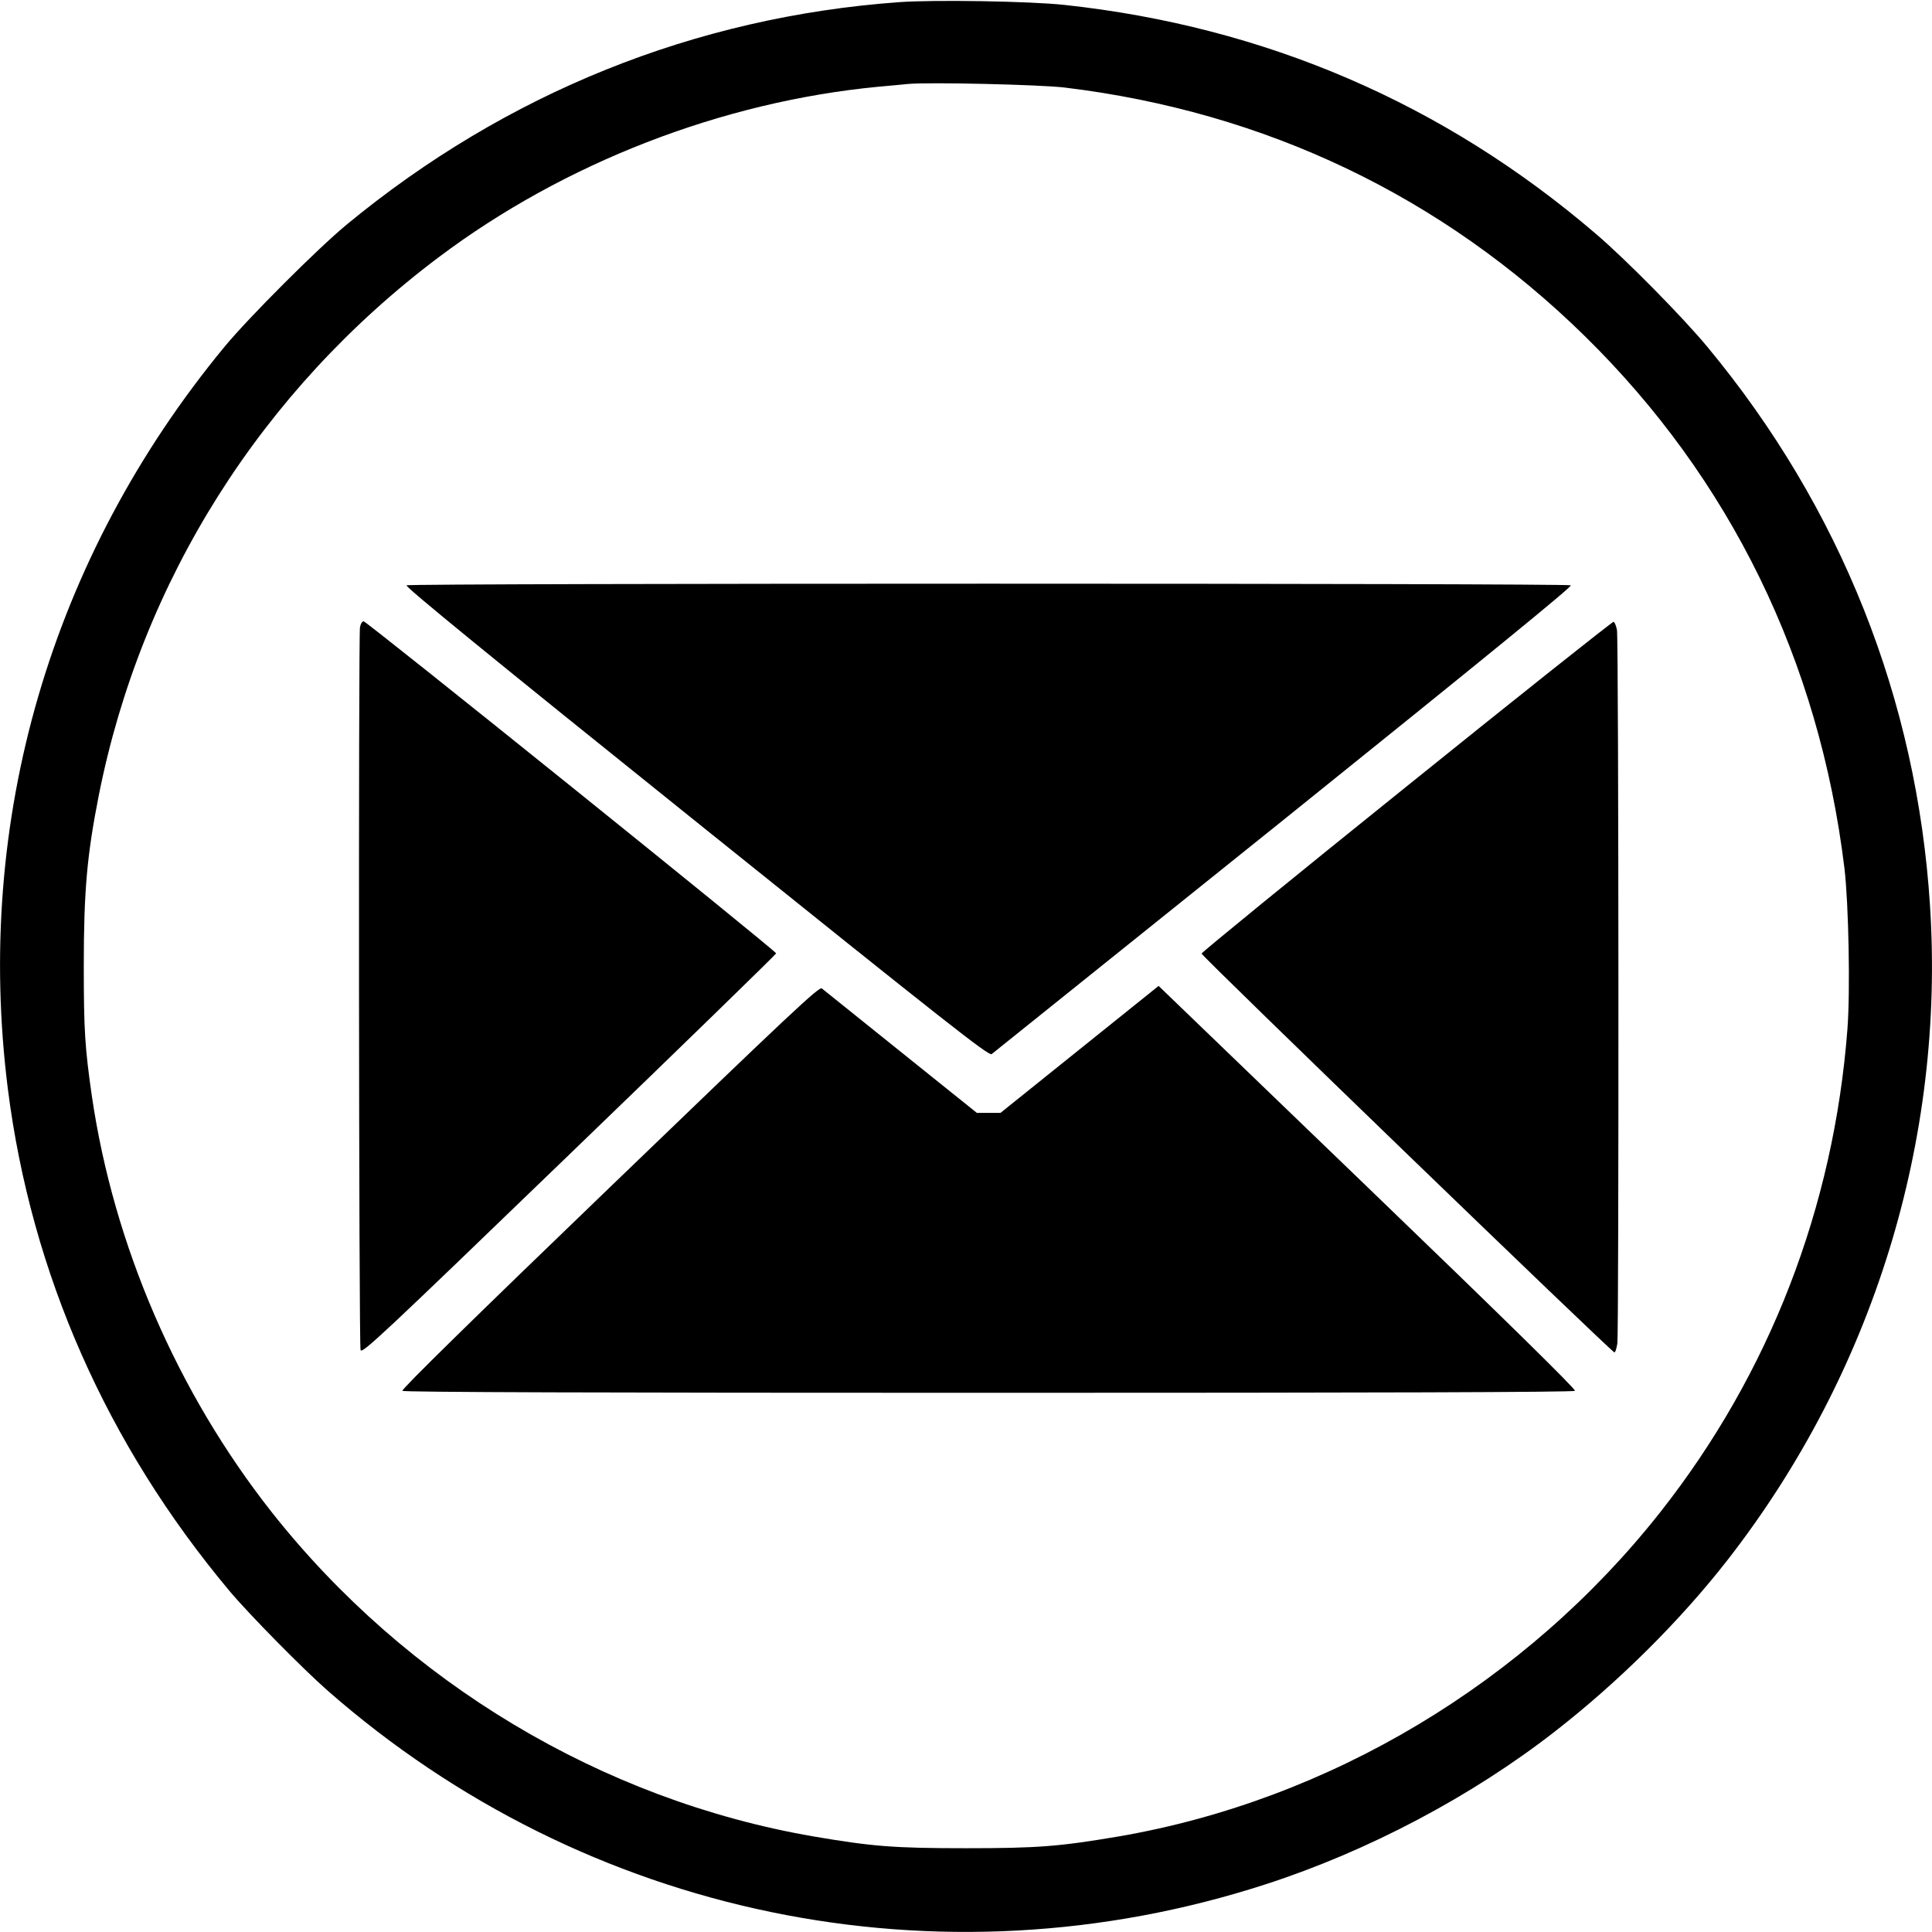 <?xml version="1.0" standalone="no"?>
<!DOCTYPE svg PUBLIC "-//W3C//DTD SVG 20010904//EN"
 "http://www.w3.org/TR/2001/REC-SVG-20010904/DTD/svg10.dtd">
<svg version="1.0" xmlns="http://www.w3.org/2000/svg"
 width="980pt" height="980pt" viewBox="0 0 980 980"
 preserveAspectRatio="xMidYMid meet">
<g transform="translate(0,980) scale(0.1,-0.1)" stroke="none">
<path d="M4560 9789 c-1035 -75 -1992 -461 -2800 -1127 -148 -122 -500 -474
-622 -622 -881 -1068 -1270 -2403 -1098 -3765 119 -934 501 -1801 1124 -2545
98 -117 370 -393 496 -504 1310 -1150 3104 -1521 4760 -984 519 168 1045 446
1467 775 324 252 638 564 879 874 735 946 1100 2126 1024 3314 -67 1049 -454
2021 -1129 2835 -124 150 -415 445 -565 573 -772 662 -1678 1052 -2696 1162
-174 19 -664 27 -840 14z m840 -433 c1019 -123 1916 -552 2638 -1260 739 -725
1190 -1648 1318 -2701 21 -178 30 -621 15 -815 -69 -904 -395 -1747 -949
-2450 -682 -865 -1678 -1461 -2746 -1645 -301 -51 -409 -60 -776 -60 -367 0
-476 9 -775 60 -1071 185 -2063 779 -2747 1645 -479 608 -801 1353 -912 2110
-35 244 -41 331 -41 660 0 378 16 561 76 865 216 1089 825 2054 1724 2730 637
479 1437 789 2230 865 61 5 128 12 150 14 104 10 668 -3 795 -18z"/>
<path d="M2062 6831 c-9 -6 430 -365 1469 -1199 1271 -1021 1484 -1189 1499
-1179 9 7 677 543 1484 1191 1022 822 1463 1182 1454 1187 -17 11 -5889 11
-5906 0z"/>
<path d="M1826 6619 c-8 -42 -6 -3637 3 -3667 6 -22 113 79 1056 989 578 557
1051 1018 1052 1023 2 11 -2070 1679 -2092 1684 -7 2 -15 -11 -19 -29z"/>
<path d="M7135 5811 c-572 -460 -1040 -842 -1040 -848 0 -13 2081 -2023 2094
-2023 5 0 11 21 15 46 8 64 7 3569 -2 3618 -4 22 -12 40 -17 42 -6 1 -478
-374 -1050 -835z"/>
<path d="M3093 3777 c-696 -670 -1058 -1025 -1052 -1032 7 -7 1011 -10 2974
-10 1963 0 2967 3 2974 10 6 7 -351 358 -1051 1032 l-1061 1022 -401 -322
-401 -322 -60 0 -60 0 -385 309 c-212 170 -392 315 -401 322 -13 12 -152 -119
-1076 -1009z"/>
</g>
</svg>

